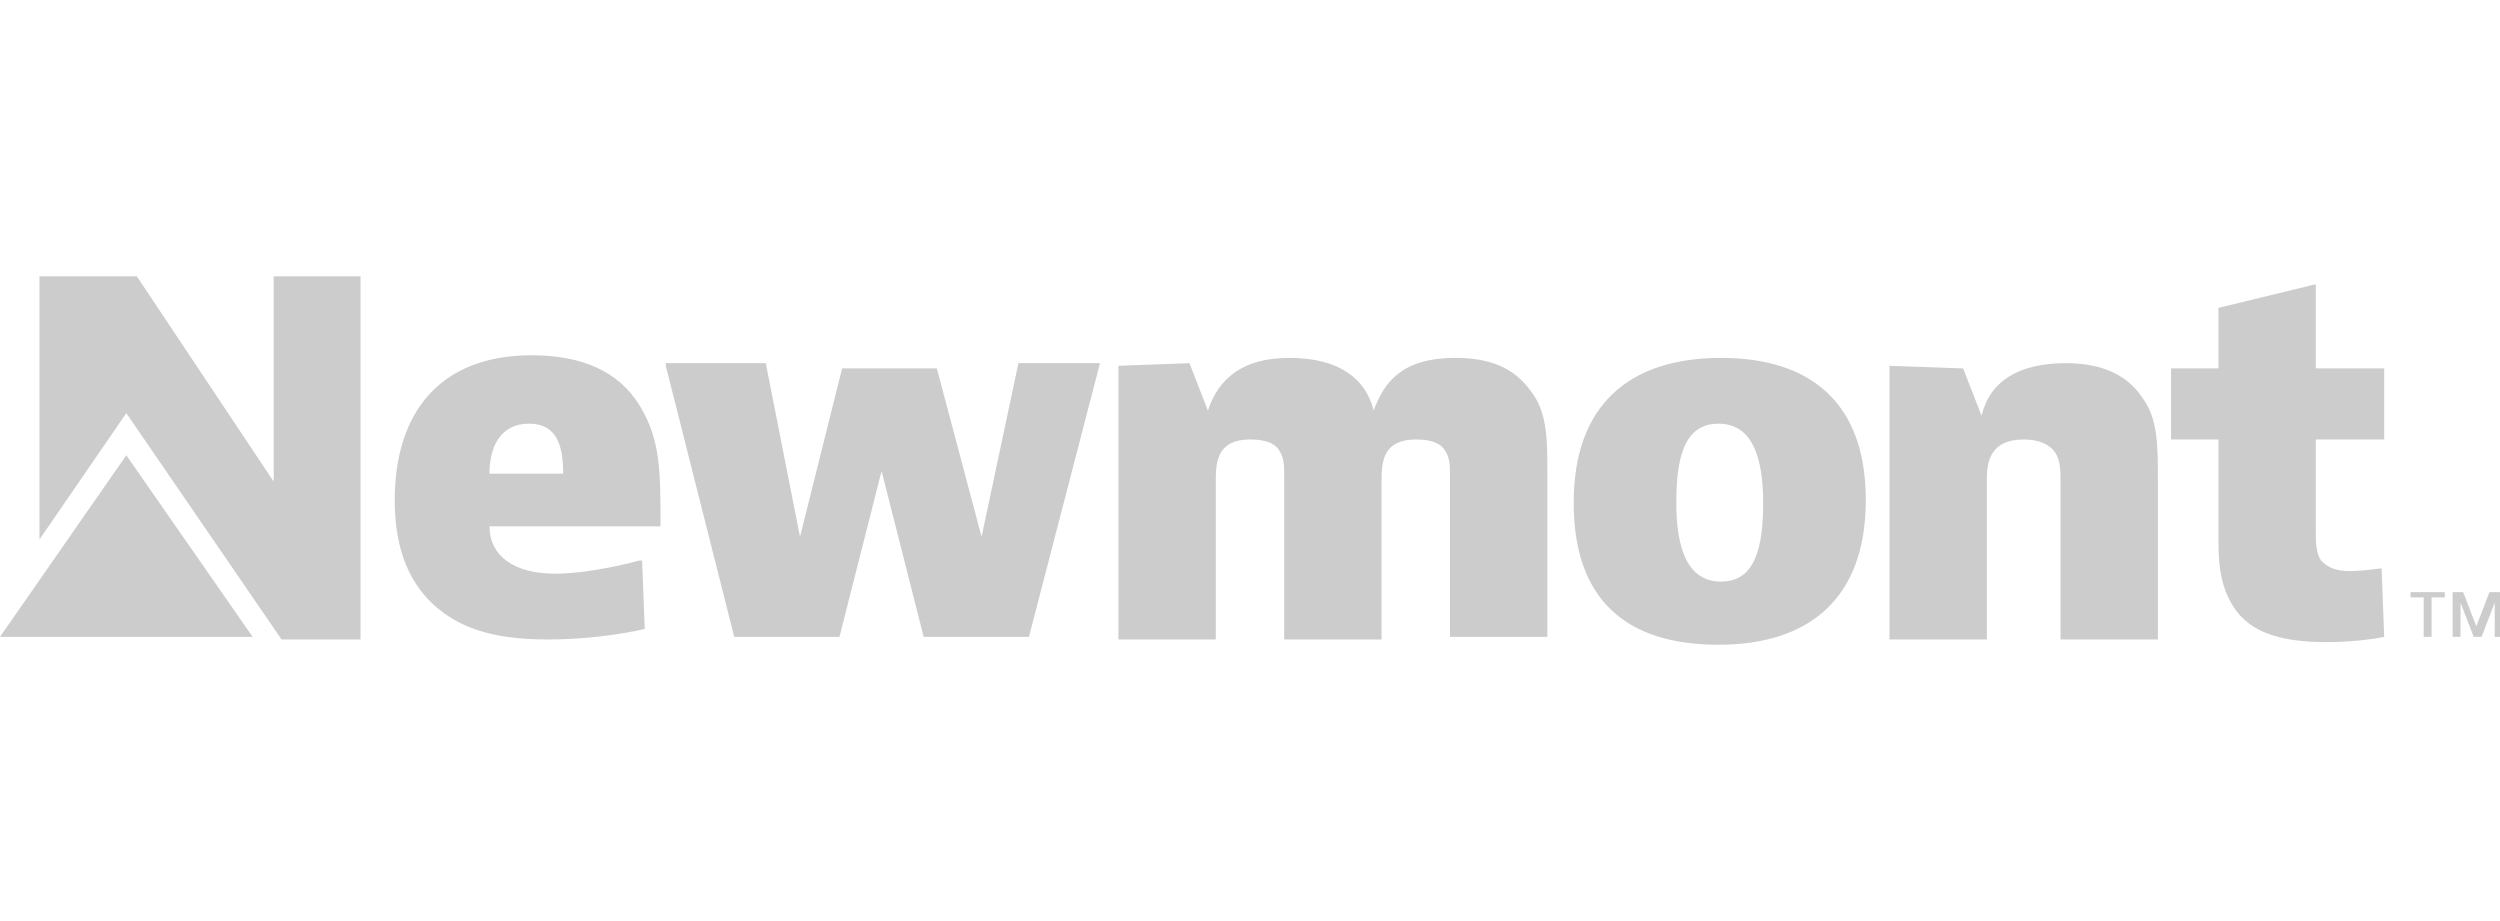 <?xml version="1.0" encoding="utf-8"?>
<!-- Generator: Adobe Illustrator 26.0.1, SVG Export Plug-In . SVG Version: 6.00 Build 0)  -->
<svg version="1.1" id="Layer_1" xmlns="http://www.w3.org/2000/svg" xmlns:xlink="http://www.w3.org/1999/xlink" x="0px" y="0px"
	 viewBox="0 0 95 35" style="enable-background:new 0 0 95 35;" xml:space="preserve">
<style type="text/css">
	.st0{fill:#CCCCCC;}
</style>
<g>
	<polygon class="st0" points="0,24.2 4.8,24.2 9.6,24.2 4.8,17.3 	"/>
	<path class="st0" d="M92.9,22.5v0.2h-0.5v1.5h-0.3v-1.5h-0.5v-0.2H92.9z M94.6,22.5l-0.5,1.3l-0.5-1.3h-0.4v1.7h0.3v-1.3l0.5,1.3
		h0.3l0.5-1.3v1.3H95v-1.7H94.6z M10.4,10.5v7.8l-5.2-7.8H1.5v10l3.3-4.8l5.9,8.6h3V10.5H10.4L10.4,10.5z M65.3,24.5
		c3.5,0,5.6-1.8,5.6-5.5s-2.1-5.4-5.5-5.4c-3.5,0-5.6,1.8-5.6,5.5C59.8,22.8,61.8,24.5,65.3,24.5 M67,19.1c0,1.7-0.3,3-1.6,3
		c-1.3,0-1.7-1.3-1.7-3s0.3-3,1.6-3C66.6,16.1,67,17.4,67,19.1 M24.4,21.3h-0.1c0,0-1.8,0.5-3.2,0.5c-1.6,0-2.5-0.7-2.5-1.8h6.5
		c0-2.1,0-3.3-0.8-4.6s-2.2-1.9-4.1-1.9c-3.5,0-5.2,2.2-5.2,5.5c0,1.6,0.4,3,1.5,4c0.9,0.8,2.1,1.3,4.3,1.3c2.1,0,3.7-0.4,3.7-0.4
		L24.4,21.3z M18.6,18c0-1,0.4-1.9,1.5-1.9s1.3,0.9,1.3,1.9H18.6z M25.3,13.9l2.6,10.3h4l1.6-6.3l1.6,6.3h4l2.7-10.4h-3.1l-1.4,6.6
		L35.6,14H32l-1.6,6.4l-1.3-6.6h-3.8V13.9z M42.5,13.9v10.4h3.7v-6.1c0-0.7,0.1-1.5,1.3-1.5c0.5,0,0.9,0.1,1.1,0.4
		c0.2,0.3,0.2,0.6,0.2,1v6.2h3.7v-6.1c0-0.7,0.1-1.5,1.3-1.5c0.5,0,0.9,0.1,1.1,0.4s0.2,0.6,0.2,1v6.1h3.7V18c0-1.3,0-2.3-0.6-3.1
		c-0.7-1-1.7-1.3-2.9-1.3c-2,0-2.7,0.9-3.1,2c-0.3-1.2-1.3-2-3.2-2c-1.8,0-2.7,0.8-3.1,2l-0.7-1.8L42.5,13.9L42.5,13.9z M71.8,13.9
		v10.4h3.7v-6.1c0-0.6,0.1-1.5,1.4-1.5c0.6,0,1,0.2,1.2,0.5s0.2,0.7,0.2,1.1v6H82v-6c0-1.4,0-2.4-0.6-3.2c-0.6-0.9-1.6-1.3-2.9-1.3
		c-1.8,0-2.9,0.7-3.2,2L74.6,14L71.8,13.9L71.8,13.9z M90.5,21.6L90.5,21.6c-0.1,0-0.7,0.1-1.2,0.1s-0.8-0.1-1.1-0.4
		C88,21,88,20.6,88,20.2v-3.5h2.6V14H88v-3.2l-3.7,0.9V14h-1.8v2.7h1.8v3.6c0,0.9,0,1.9,0.6,2.8s1.7,1.3,3.5,1.3
		c1.3,0,2.2-0.2,2.2-0.2L90.5,21.6L90.5,21.6z"/>
</g>
</svg>
